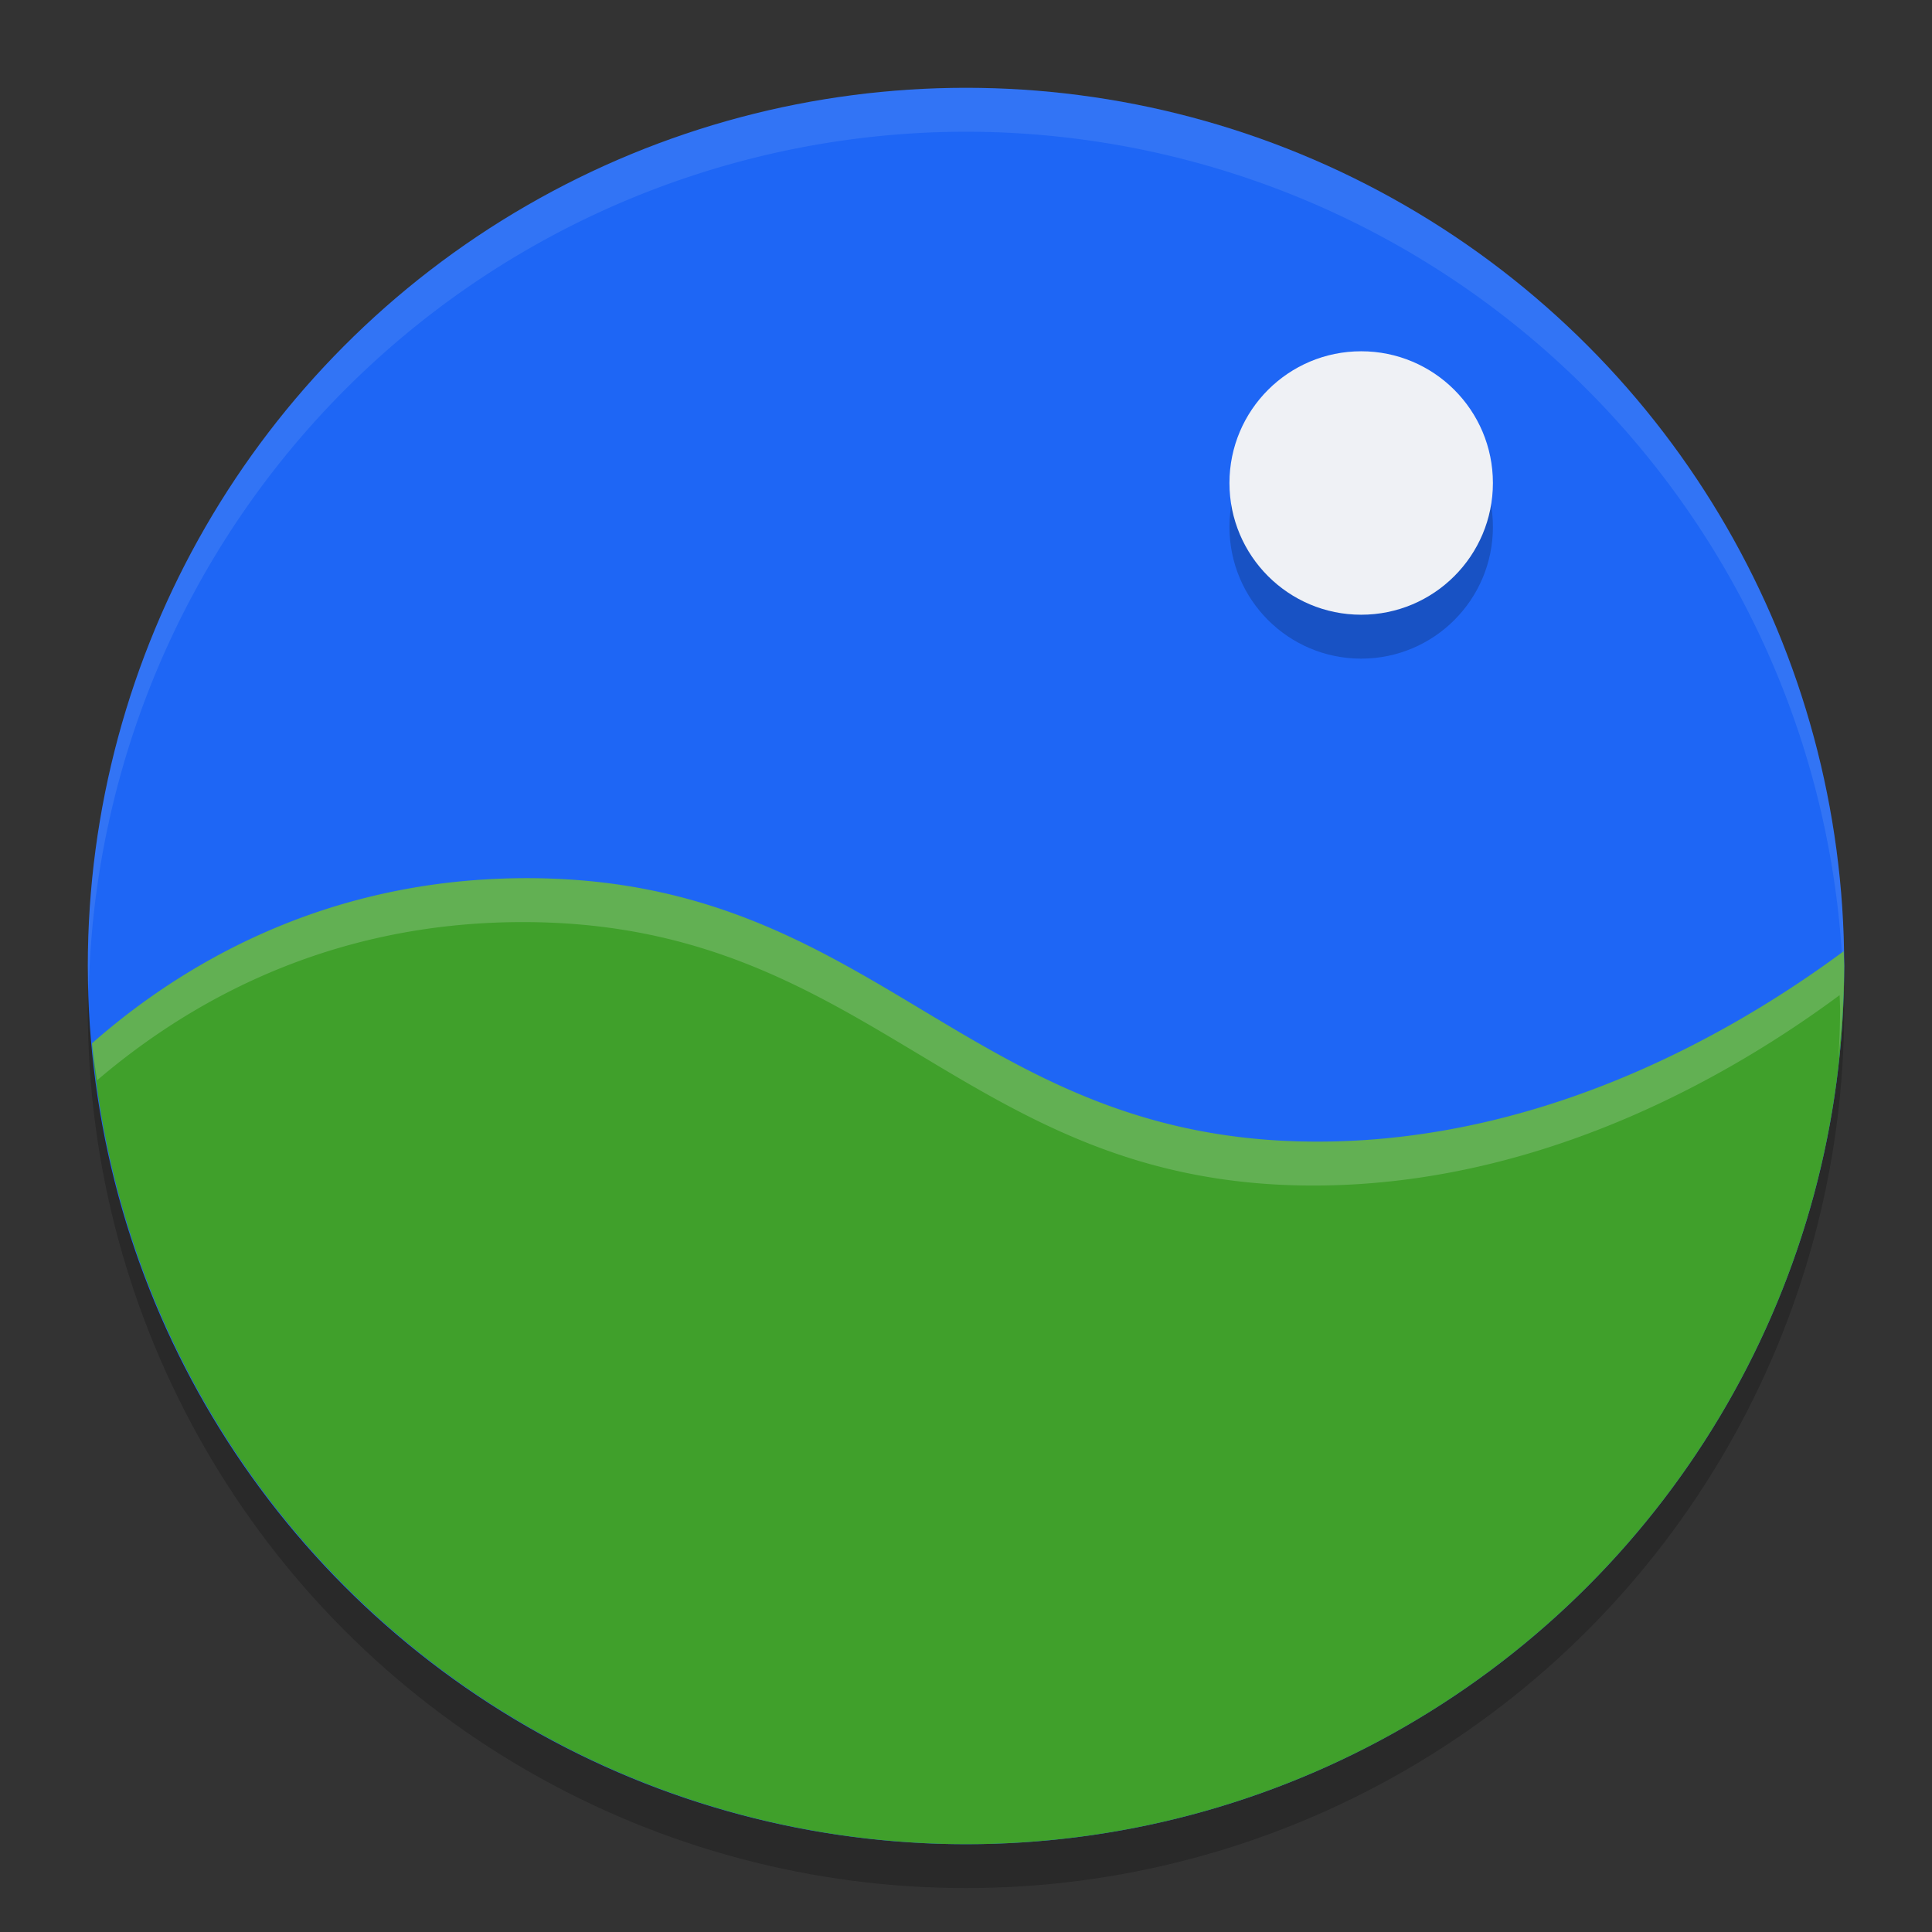 <svg xmlns="http://www.w3.org/2000/svg" height="22" width="22" version="1.1">
 <rect width="100%" height="100%" fill="#333333" stroke="none"/>
 <circle cx="11" cy="11.5" r="10" style="opacity:.2"/>
 <circle cx="11" cy="11" r="10" style="fill:#1e66f5"/>
 <path d="m11 1a10 10 0 0 0 -10 10 10 10 0 0 0 0.01 0.293 10 10 0 0 1 9.99 -9.793 10 10 0 0 1 9.99 9.707 10 10 0 0 0 0.01 -0.207 10 10 0 0 0 -10 -10z" style="opacity:.1;fill:#eff1f5"/>
 <path style="fill:#40a02b" d="m6 10c-2.345 0-3.983 1.028-4.953 1.881a10 10 0 0 0 9.953 9.119 10 10 0 0 0 10 -10 10 10 0 0 0 -0.006 -0.168c-1.199 0.888-3.372 2.168-5.994 2.168-4 0-5-3-9-3z"/>
 <path style="opacity:.2;fill:#eff1f5" d="m6 10c-2.345 0-3.983 1.028-4.953 1.881a10 10 0 0 0 0.059 0.42c0.98-0.836 2.574-1.801 4.848-1.801 4 0 5 3 9 3 2.622 0 4.795-1.28 5.994-2.168a10 10 0 0 1 0.006 0.168 10 10 0 0 1 -0.02 0.551 10 10 0 0 0 0.066 -1.051 10 10 0 0 0 -0.006 -0.168c-1.199 0.888-3.372 2.168-5.994 2.168-4 0-5-3-9-3z"/>
 <circle r="1.5" style="opacity:.2" cx="15.5" cy="6"/>
 <circle r="1.5" style="fill:#eff1f5" cx="15.5" cy="5.5"/>
</svg>
